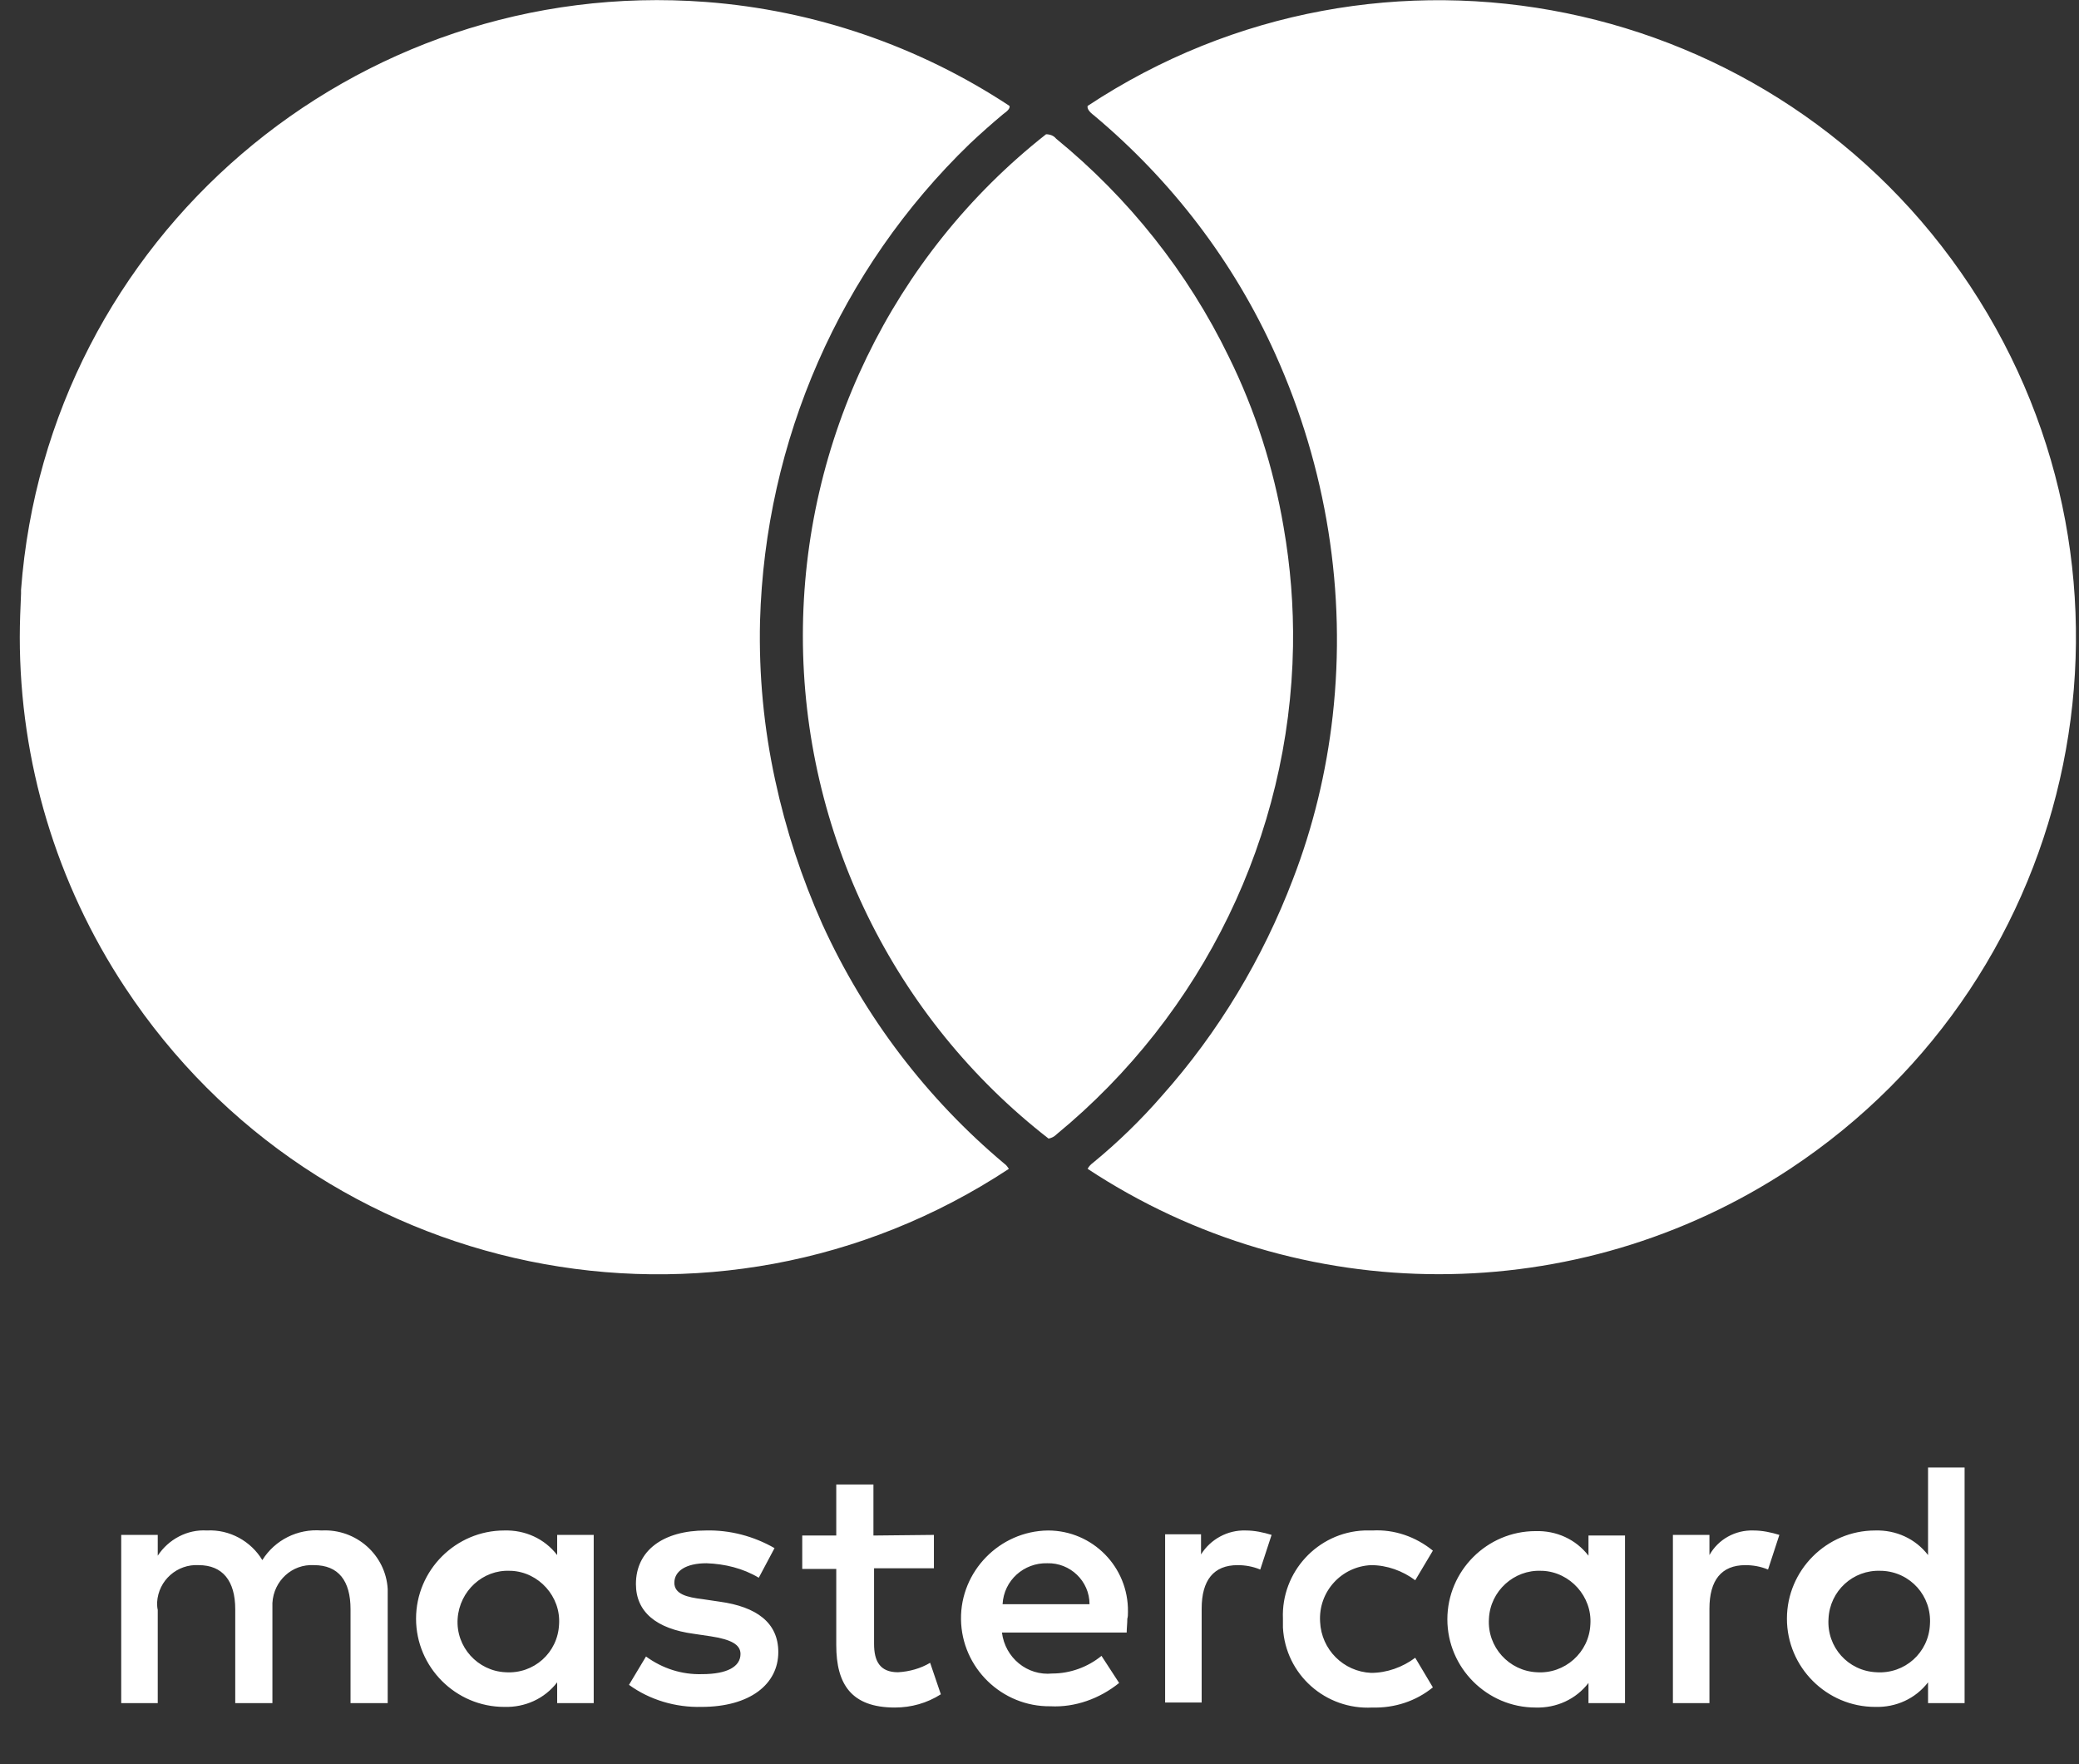 <svg width="33" height="28" viewBox="0 0 33 28" fill="none" xmlns="http://www.w3.org/2000/svg">
<rect x="0" y="0" width="33" height="28" fill="#333333" stroke="none"/>
<path d="M7.264 25.691C7.234 26.141 7.584 26.521 8.024 26.541C8.474 26.571 8.854 26.231 8.874 25.781C8.904 25.341 8.554 24.951 8.114 24.931H8.094C7.664 24.911 7.294 25.251 7.264 25.691ZM9.424 24.361V27.031H8.844V26.701C8.644 26.961 8.334 27.101 8.004 27.091C7.234 27.091 6.604 26.461 6.604 25.691C6.604 24.921 7.234 24.291 8.004 24.291C8.334 24.281 8.644 24.421 8.844 24.681V24.361H9.424ZM29.024 25.691C28.994 26.141 29.334 26.521 29.784 26.541C30.234 26.571 30.614 26.231 30.634 25.781C30.664 25.331 30.324 24.951 29.874 24.931H29.854C29.414 24.911 29.044 25.251 29.024 25.691ZM31.184 23.291V27.031H30.604V26.701C30.404 26.961 30.094 27.101 29.764 27.091C28.994 27.091 28.364 26.461 28.364 25.691C28.364 24.921 28.994 24.291 29.764 24.291C30.094 24.281 30.404 24.421 30.604 24.681V23.291H31.184ZM16.624 24.811C16.254 24.801 15.934 25.081 15.914 25.461H17.294C17.294 25.091 16.984 24.801 16.624 24.811ZM16.634 24.291C17.344 24.291 17.914 24.871 17.904 25.581C17.904 25.621 17.904 25.661 17.894 25.691C17.894 25.771 17.884 25.841 17.884 25.911H15.904C15.954 26.311 16.304 26.601 16.704 26.561C16.984 26.561 17.264 26.461 17.484 26.281L17.764 26.711C17.454 26.961 17.064 27.101 16.674 27.081C15.904 27.091 15.264 26.471 15.254 25.701C15.244 24.941 15.864 24.301 16.634 24.291ZM23.634 25.691C23.604 26.141 23.954 26.521 24.394 26.541C24.834 26.571 25.224 26.231 25.244 25.781C25.274 25.341 24.924 24.951 24.484 24.931H24.464C24.034 24.911 23.654 25.251 23.634 25.691ZM25.794 24.361V27.031H25.214V26.711C25.014 26.971 24.704 27.111 24.374 27.101C23.604 27.101 22.974 26.471 22.974 25.701C22.974 24.931 23.604 24.301 24.374 24.301C24.704 24.291 25.014 24.431 25.214 24.691V24.371H25.794V24.361ZM20.364 25.691C20.334 24.951 20.914 24.321 21.654 24.291H21.784C22.134 24.271 22.474 24.391 22.744 24.611L22.464 25.081C22.264 24.931 22.014 24.841 21.764 24.841C21.294 24.861 20.924 25.261 20.954 25.741C20.974 26.181 21.324 26.531 21.764 26.551C22.014 26.551 22.264 26.461 22.464 26.311L22.744 26.781C22.474 27.001 22.134 27.111 21.784 27.101C21.044 27.141 20.404 26.581 20.364 25.831V25.691ZM27.834 24.291C27.974 24.291 28.114 24.321 28.244 24.361L28.064 24.911C27.944 24.861 27.824 24.841 27.704 24.841C27.324 24.841 27.134 25.081 27.134 25.531V27.031H26.554V24.361H27.134V24.681C27.274 24.431 27.544 24.281 27.834 24.291ZM12.294 24.571L12.044 25.041C11.794 24.891 11.504 24.821 11.214 24.811C10.894 24.811 10.704 24.931 10.704 25.121C10.704 25.301 10.904 25.351 11.154 25.381L11.424 25.421C12.004 25.501 12.354 25.751 12.354 26.221C12.354 26.731 11.904 27.091 11.134 27.091C10.724 27.101 10.314 26.981 9.984 26.741L10.254 26.291C10.514 26.481 10.824 26.581 11.144 26.571C11.544 26.571 11.754 26.451 11.754 26.251C11.754 26.101 11.604 26.021 11.284 25.971L11.014 25.931C10.414 25.851 10.094 25.581 10.094 25.141C10.094 24.611 10.524 24.291 11.204 24.291C11.584 24.281 11.964 24.381 12.294 24.571ZM19.774 24.291C19.914 24.291 20.054 24.321 20.184 24.361L20.004 24.911C19.884 24.861 19.764 24.841 19.644 24.841C19.264 24.841 19.074 25.081 19.074 25.531V27.021H18.494V24.351H19.064V24.671C19.214 24.431 19.484 24.281 19.774 24.291ZM14.824 24.361V24.891H13.874V26.091C13.874 26.361 13.964 26.541 14.254 26.541C14.434 26.531 14.614 26.481 14.764 26.391L14.934 26.891C14.714 27.031 14.464 27.101 14.204 27.101C13.514 27.101 13.274 26.731 13.274 26.111V24.901H12.734V24.371H13.274V23.561H13.864V24.371L14.824 24.361ZM6.154 27.031H5.564V25.541C5.564 25.091 5.374 24.841 4.984 24.841C4.634 24.821 4.344 25.091 4.324 25.441V27.031H3.734V25.541C3.734 25.091 3.534 24.841 3.154 24.841C2.814 24.821 2.514 25.081 2.494 25.431C2.494 25.471 2.494 25.511 2.504 25.551V27.031H1.924V24.361H2.504V24.691C2.674 24.431 2.974 24.271 3.284 24.291C3.644 24.271 3.984 24.461 4.164 24.761C4.364 24.441 4.724 24.261 5.104 24.291C5.654 24.261 6.124 24.681 6.154 25.221V27.031ZM17.364 1.831C17.284 1.771 17.254 1.721 17.264 1.681C21.924 -1.399 28.194 -0.119 31.274 4.541C34.354 9.201 33.074 15.471 28.414 18.551C25.034 20.781 20.644 20.781 17.264 18.551C17.284 18.511 17.314 18.481 17.354 18.451C17.744 18.131 18.114 17.771 18.444 17.391C19.344 16.381 20.044 15.211 20.524 13.951C20.844 13.121 21.054 12.251 21.154 11.361C21.374 9.401 21.054 7.421 20.244 5.621C19.584 4.151 18.594 2.861 17.364 1.831ZM12.744 10.091C12.744 6.991 14.164 4.051 16.604 2.131C16.664 2.131 16.724 2.151 16.764 2.201C17.914 3.141 18.854 4.321 19.504 5.661C19.924 6.511 20.214 7.421 20.374 8.361C20.484 8.991 20.534 9.621 20.524 10.261C20.474 13.261 19.094 16.091 16.774 18.001C16.734 18.041 16.694 18.061 16.644 18.071C14.184 16.161 12.744 13.211 12.744 10.091ZM0.334 9.361C0.754 3.781 5.624 -0.389 11.204 0.031C12.924 0.161 14.584 0.731 16.024 1.681C16.034 1.721 15.994 1.761 15.924 1.811C15.744 1.961 15.564 2.121 15.394 2.281C13.334 4.271 12.144 6.991 12.064 9.861C12.044 10.711 12.124 11.551 12.304 12.381C12.474 13.171 12.724 13.931 13.054 14.671C13.724 16.141 14.714 17.441 15.944 18.471C15.974 18.491 15.994 18.521 16.014 18.551C11.344 21.631 5.064 20.341 1.984 15.671C0.894 14.021 0.314 12.091 0.314 10.111C0.314 9.881 0.324 9.651 0.334 9.421V9.361Z" fill="white"/>
</svg>
